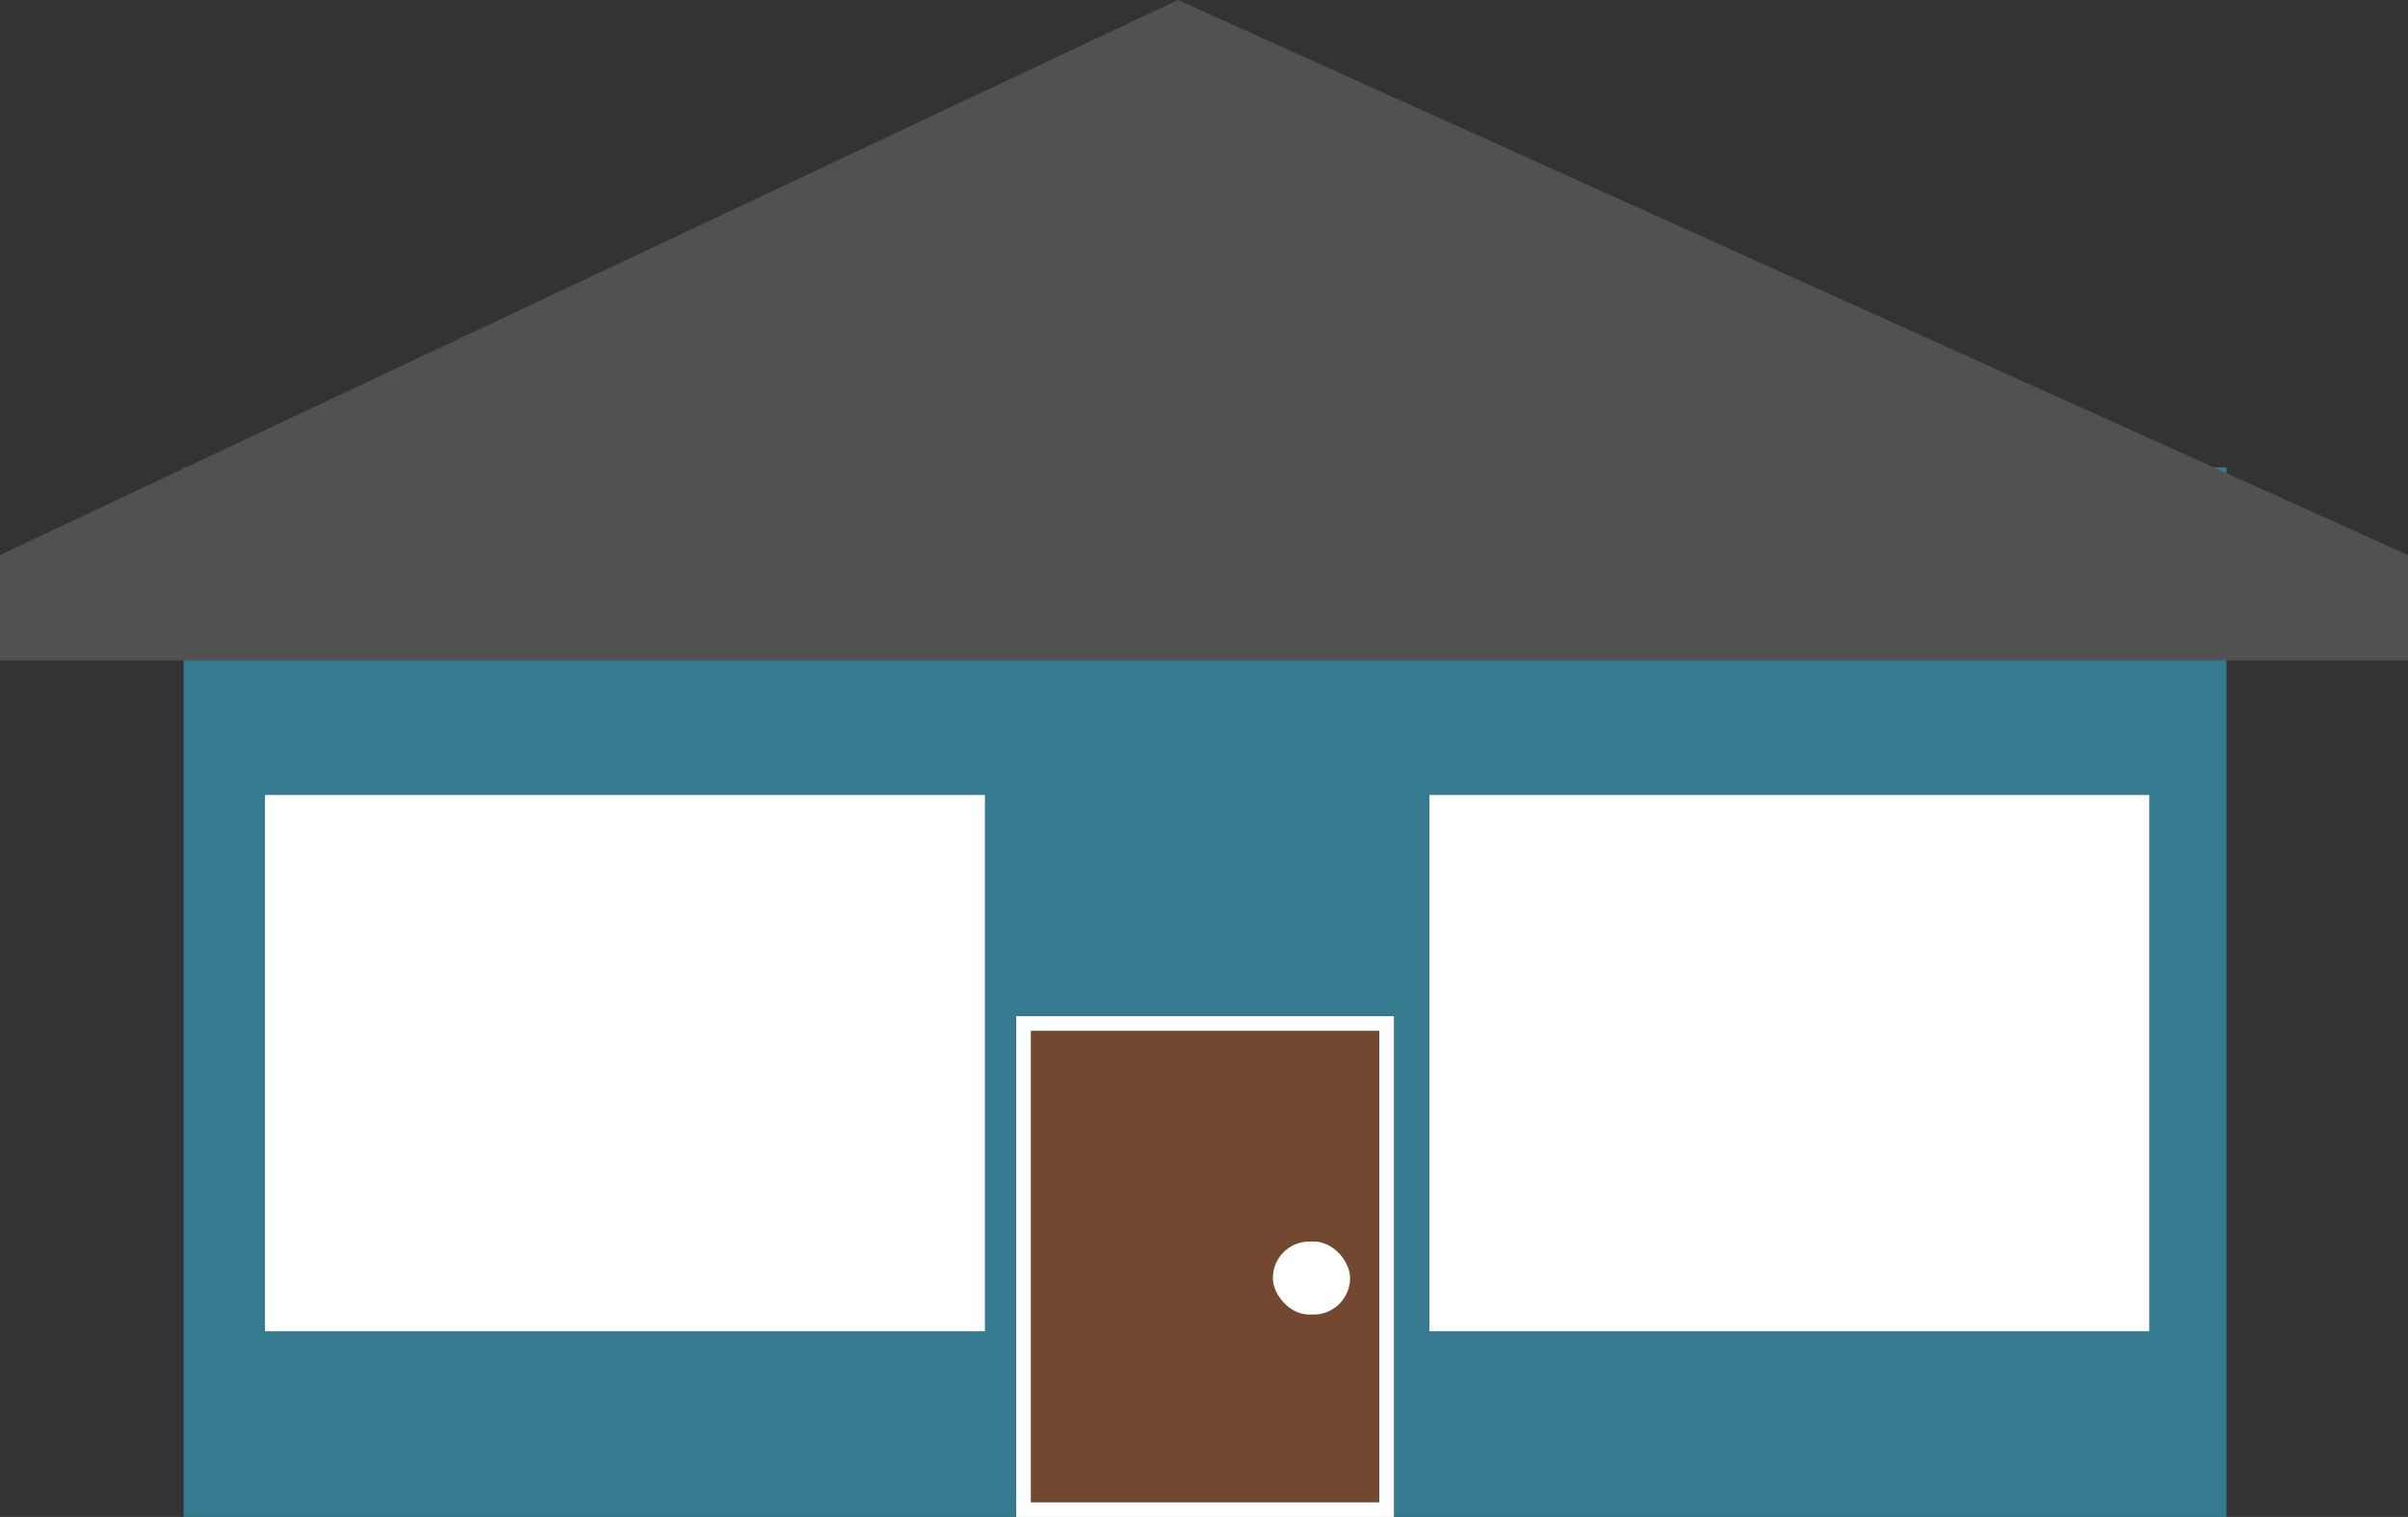 <svg width="1154" height="727" viewBox="0 0 1154 727" fill="none" xmlns="http://www.w3.org/2000/svg">
<rect x="0" y="0" width="1154" height="727" fill="#333333" stroke="none"/>
<rect x="88" y="224" width="979" height="503" fill="#357A8F"/>
<path d="M0 316.5H1154V266L564.5 0L0 266V316.5Z" fill="#515151"/>
<rect x="140" y="390" width="320" height="240" fill="white"/>
<rect x="127" y="381" width="345" height="257" fill="white"/>
<rect x="685" y="381" width="345" height="257" fill="white"/>
<rect x="698" y="390" width="320" height="240" fill="white"/>
<rect x="490.5" y="490.5" width="174" height="233" fill="#724830" stroke="white" stroke-width="7"/>
<rect x="610" y="595" width="37" height="35" rx="17.5" fill="white"/>
</svg>
